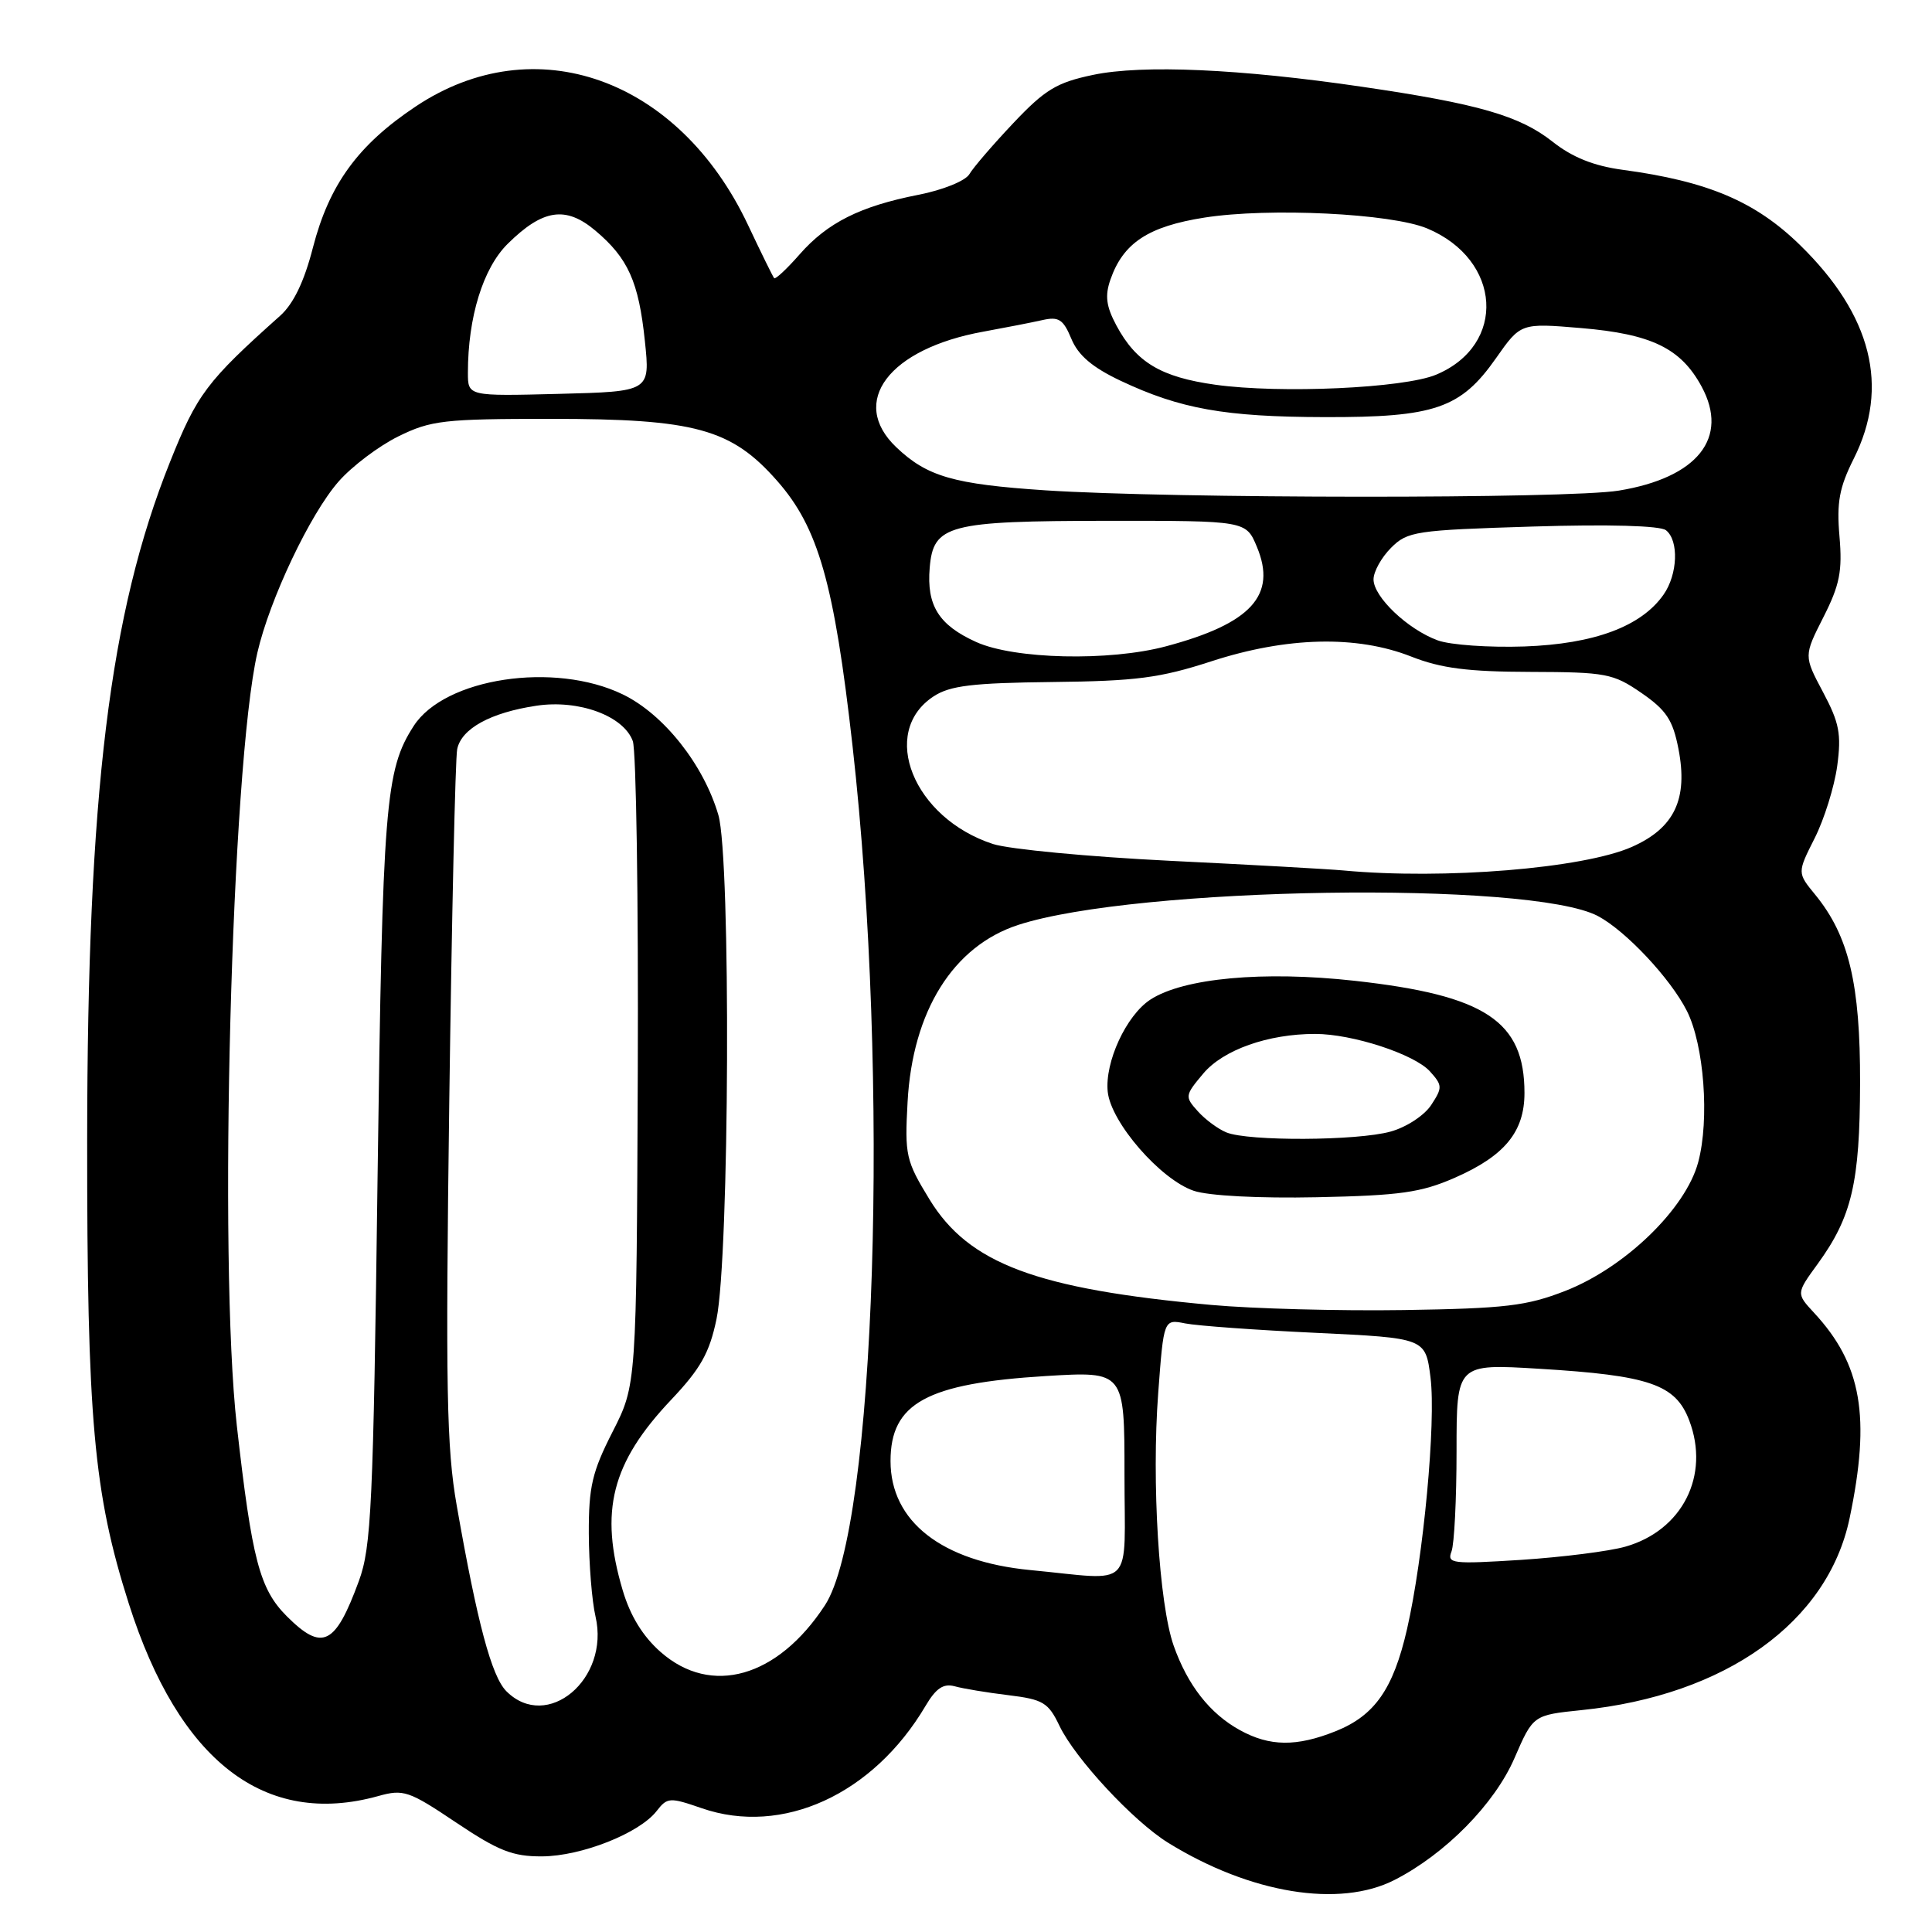 <?xml version="1.0" encoding="UTF-8" standalone="no"?>
<!DOCTYPE svg PUBLIC "-//W3C//DTD SVG 1.1//EN" "http://www.w3.org/Graphics/SVG/1.1/DTD/svg11.dtd" >
<svg xmlns="http://www.w3.org/2000/svg" xmlns:xlink="http://www.w3.org/1999/xlink" version="1.1" viewBox="0 0 256 256">
 <g >
 <path fill="currentColor"
d=" M 184.79 249.10 C 191.52 245.66 198.05 239.03 200.68 232.95 C 203.15 227.26 203.15 227.26 209.55 226.60 C 228.66 224.65 242.19 214.96 245.08 201.18 C 247.90 187.73 246.69 180.76 240.37 173.95 C 238.00 171.39 238.00 171.39 240.87 167.45 C 245.38 161.23 246.44 156.71 246.47 143.50 C 246.50 130.39 244.99 124.02 240.54 118.57 C 238.14 115.65 238.14 115.65 240.45 111.07 C 241.72 108.56 243.06 104.25 243.44 101.50 C 244.01 97.26 243.72 95.77 241.56 91.71 C 239.01 86.91 239.01 86.91 241.61 81.78 C 243.77 77.52 244.14 75.68 243.74 71.07 C 243.35 66.57 243.72 64.59 245.63 60.78 C 250.41 51.27 248.02 41.75 238.51 32.47 C 232.59 26.69 226.30 24.02 215.00 22.50 C 211.17 21.98 208.35 20.85 205.73 18.78 C 201.38 15.34 195.88 13.75 180.50 11.50 C 164.29 9.12 151.40 8.55 144.85 9.92 C 140.02 10.93 138.48 11.86 134.28 16.30 C 131.58 19.16 128.95 22.21 128.44 23.09 C 127.91 23.97 124.93 25.18 121.70 25.81 C 113.97 27.33 109.64 29.50 105.94 33.72 C 104.26 35.64 102.74 37.05 102.58 36.86 C 102.41 36.66 100.85 33.49 99.11 29.80 C 89.93 10.36 70.86 3.57 55.08 14.11 C 47.43 19.21 43.62 24.46 41.46 32.82 C 40.31 37.31 38.88 40.27 37.12 41.84 C 27.39 50.53 26.12 52.22 22.52 61.23 C 14.51 81.23 11.58 105.20 11.55 151.00 C 11.53 188.11 12.40 197.84 17.07 212.50 C 23.72 233.38 35.09 242.16 50.11 237.99 C 53.47 237.05 54.17 237.29 60.43 241.49 C 66.04 245.25 67.93 246.00 71.83 245.98 C 77.05 245.95 84.71 242.92 87.00 239.98 C 88.42 238.15 88.74 238.13 92.99 239.60 C 103.66 243.29 115.70 237.79 122.64 226.04 C 124.02 223.70 125.00 223.04 126.50 223.44 C 127.60 223.75 130.81 224.28 133.62 224.62 C 138.22 225.18 138.91 225.60 140.38 228.67 C 142.44 233.00 150.19 241.34 154.79 244.18 C 165.66 250.90 177.48 252.84 184.79 249.10 Z  M 164.29 229.25 C 160.31 227.06 157.37 223.30 155.52 218.07 C 153.57 212.53 152.58 196.40 153.47 184.56 C 154.20 174.79 154.20 174.79 157.05 175.36 C 158.61 175.67 166.42 176.24 174.39 176.61 C 188.89 177.30 188.89 177.30 189.55 182.53 C 190.29 188.46 188.62 206.33 186.44 215.86 C 184.62 223.80 182.16 227.32 176.99 229.39 C 171.80 231.47 168.24 231.43 164.29 229.25 Z  M 67.10 224.10 C 65.14 222.14 63.24 215.02 60.52 199.50 C 59.17 191.83 59.03 183.92 59.53 146.00 C 59.86 121.52 60.33 100.50 60.58 99.27 C 61.13 96.55 65.00 94.42 71.09 93.51 C 76.69 92.67 82.63 94.85 83.85 98.20 C 84.30 99.47 84.60 119.17 84.51 142.00 C 84.34 183.50 84.34 183.50 81.17 189.72 C 78.46 195.04 78.00 197.00 78.02 203.22 C 78.04 207.22 78.43 212.16 78.91 214.20 C 80.83 222.49 72.49 229.49 67.10 224.10 Z  M 87.55 218.91 C 85.19 216.84 83.52 214.13 82.51 210.72 C 79.40 200.24 81.02 193.84 88.92 185.49 C 92.84 181.35 94.01 179.26 94.94 174.79 C 96.66 166.48 96.86 113.74 95.19 108.00 C 93.24 101.32 87.95 94.64 82.52 92.01 C 73.48 87.63 58.92 89.83 54.82 96.19 C 51.04 102.05 50.69 106.51 50.03 156.00 C 49.46 199.59 49.20 205.01 47.55 209.50 C 44.42 218.02 42.71 218.86 38.00 214.16 C 34.40 210.55 33.39 206.70 31.38 188.90 C 28.92 167.01 30.66 101.51 34.10 86.50 C 35.73 79.41 41.09 68.10 44.87 63.80 C 46.64 61.78 50.21 59.09 52.79 57.82 C 57.10 55.70 58.81 55.50 73.00 55.50 C 92.12 55.50 96.90 56.81 102.98 63.72 C 108.44 69.92 110.53 77.27 112.96 98.79 C 117.94 143.01 116.04 202.44 109.30 212.72 C 103.04 222.29 94.24 224.79 87.55 218.91 Z  M 136.50 208.04 C 124.80 206.91 118.00 201.61 118.00 193.60 C 118.00 185.92 122.79 183.30 138.61 182.33 C 149.00 181.70 149.00 181.70 149.00 195.35 C 149.00 210.93 150.53 209.38 136.50 208.04 Z  M 192.33 205.58 C 192.70 204.62 193.00 198.63 193.00 192.27 C 193.00 180.70 193.00 180.70 203.97 181.37 C 218.57 182.25 222.02 183.44 223.83 188.21 C 226.61 195.51 222.93 202.79 215.37 204.94 C 213.24 205.55 207.04 206.33 201.58 206.69 C 192.42 207.27 191.71 207.19 192.33 205.58 Z  M 160.50 172.91 C 137.33 170.80 128.38 167.45 123.17 158.94 C 120.03 153.80 119.87 153.08 120.26 146.00 C 120.92 133.97 126.30 125.37 134.91 122.56 C 150.49 117.48 202.76 116.68 211.71 121.37 C 215.40 123.31 221.35 129.65 223.52 133.95 C 225.80 138.47 226.54 148.33 225.02 154.00 C 223.37 160.17 215.34 167.95 207.41 171.05 C 202.28 173.05 199.46 173.38 186.00 173.59 C 177.47 173.72 166.00 173.41 160.50 172.91 Z  M 192.79 156.05 C 199.39 153.15 202.00 149.96 202.00 144.82 C 202.00 135.30 196.83 131.88 179.50 129.96 C 167.41 128.62 156.79 129.60 152.42 132.46 C 149.23 134.55 146.37 140.74 146.78 144.67 C 147.21 148.75 153.79 156.31 158.19 157.79 C 160.14 158.45 166.83 158.80 174.50 158.64 C 185.55 158.41 188.29 158.02 192.79 156.05 Z  M 178.00 115.34 C 176.07 115.16 165.72 114.58 155.00 114.06 C 144.28 113.53 133.74 112.53 131.59 111.84 C 121.03 108.41 116.45 97.03 123.71 92.27 C 125.88 90.85 128.85 90.49 139.44 90.37 C 150.54 90.25 153.70 89.84 160.50 87.63 C 170.53 84.37 179.76 84.15 187.00 87.00 C 190.93 88.55 194.49 89.01 202.79 89.03 C 212.82 89.06 213.75 89.24 217.50 91.82 C 220.79 94.09 221.66 95.40 222.40 99.21 C 223.70 105.88 221.88 109.72 216.23 112.22 C 209.79 115.07 191.32 116.58 178.00 115.34 Z  M 129.33 85.06 C 124.39 82.82 122.77 80.24 123.19 75.23 C 123.67 69.54 125.59 69.03 146.80 69.01 C 165.10 69.00 165.10 69.00 166.54 72.45 C 169.23 78.87 165.79 82.63 154.50 85.64 C 146.98 87.65 134.38 87.36 129.33 85.06 Z  M 190.50 84.85 C 186.52 83.39 182.00 79.09 182.00 76.77 C 182.00 75.75 183.04 73.87 184.32 72.59 C 186.50 70.40 187.56 70.25 203.07 69.77 C 213.18 69.46 219.98 69.65 220.75 70.26 C 222.48 71.62 222.31 76.11 220.43 78.79 C 217.48 83.01 211.24 85.33 202.00 85.66 C 197.32 85.82 192.15 85.46 190.50 84.85 Z  M 138.50 64.97 C 126.35 64.16 122.84 63.15 118.75 59.25 C 112.46 53.25 117.78 46.20 130.33 43.94 C 133.17 43.42 136.67 42.74 138.09 42.42 C 140.29 41.92 140.88 42.30 141.96 44.89 C 142.86 47.08 144.74 48.68 148.48 50.45 C 156.38 54.18 162.29 55.24 175.50 55.27 C 190.12 55.31 193.55 54.13 198.23 47.46 C 201.50 42.80 201.50 42.80 209.50 43.47 C 218.84 44.26 222.72 46.14 225.47 51.22 C 229.15 58.01 224.94 63.30 214.49 65.01 C 207.76 66.11 155.39 66.08 138.50 64.97 Z  M 62.00 49.39 C 62.00 42.02 64.01 35.53 67.27 32.31 C 71.92 27.71 74.96 27.25 78.88 30.55 C 83.23 34.21 84.63 37.33 85.45 45.19 C 86.15 51.88 86.15 51.88 74.07 52.19 C 62.00 52.50 62.00 52.50 62.00 49.39 Z  M 161.04 50.98 C 153.82 49.97 150.55 48.01 147.93 43.13 C 146.57 40.59 146.39 39.19 147.14 37.04 C 148.83 32.19 152.15 30.00 159.61 28.83 C 168.15 27.49 184.35 28.28 189.11 30.27 C 199.00 34.41 199.69 45.72 190.29 49.65 C 186.00 51.44 169.66 52.18 161.04 50.98 Z  M 162.50 150.05 C 161.40 149.60 159.69 148.34 158.71 147.24 C 156.98 145.32 157.00 145.15 159.44 142.25 C 162.09 139.10 168.03 137.00 174.26 137.00 C 179.20 137.00 187.40 139.68 189.47 141.96 C 191.14 143.81 191.15 144.12 189.64 146.42 C 188.74 147.80 186.34 149.37 184.26 149.94 C 179.86 151.17 165.40 151.24 162.50 150.05 Z "/>
</g>
</svg>